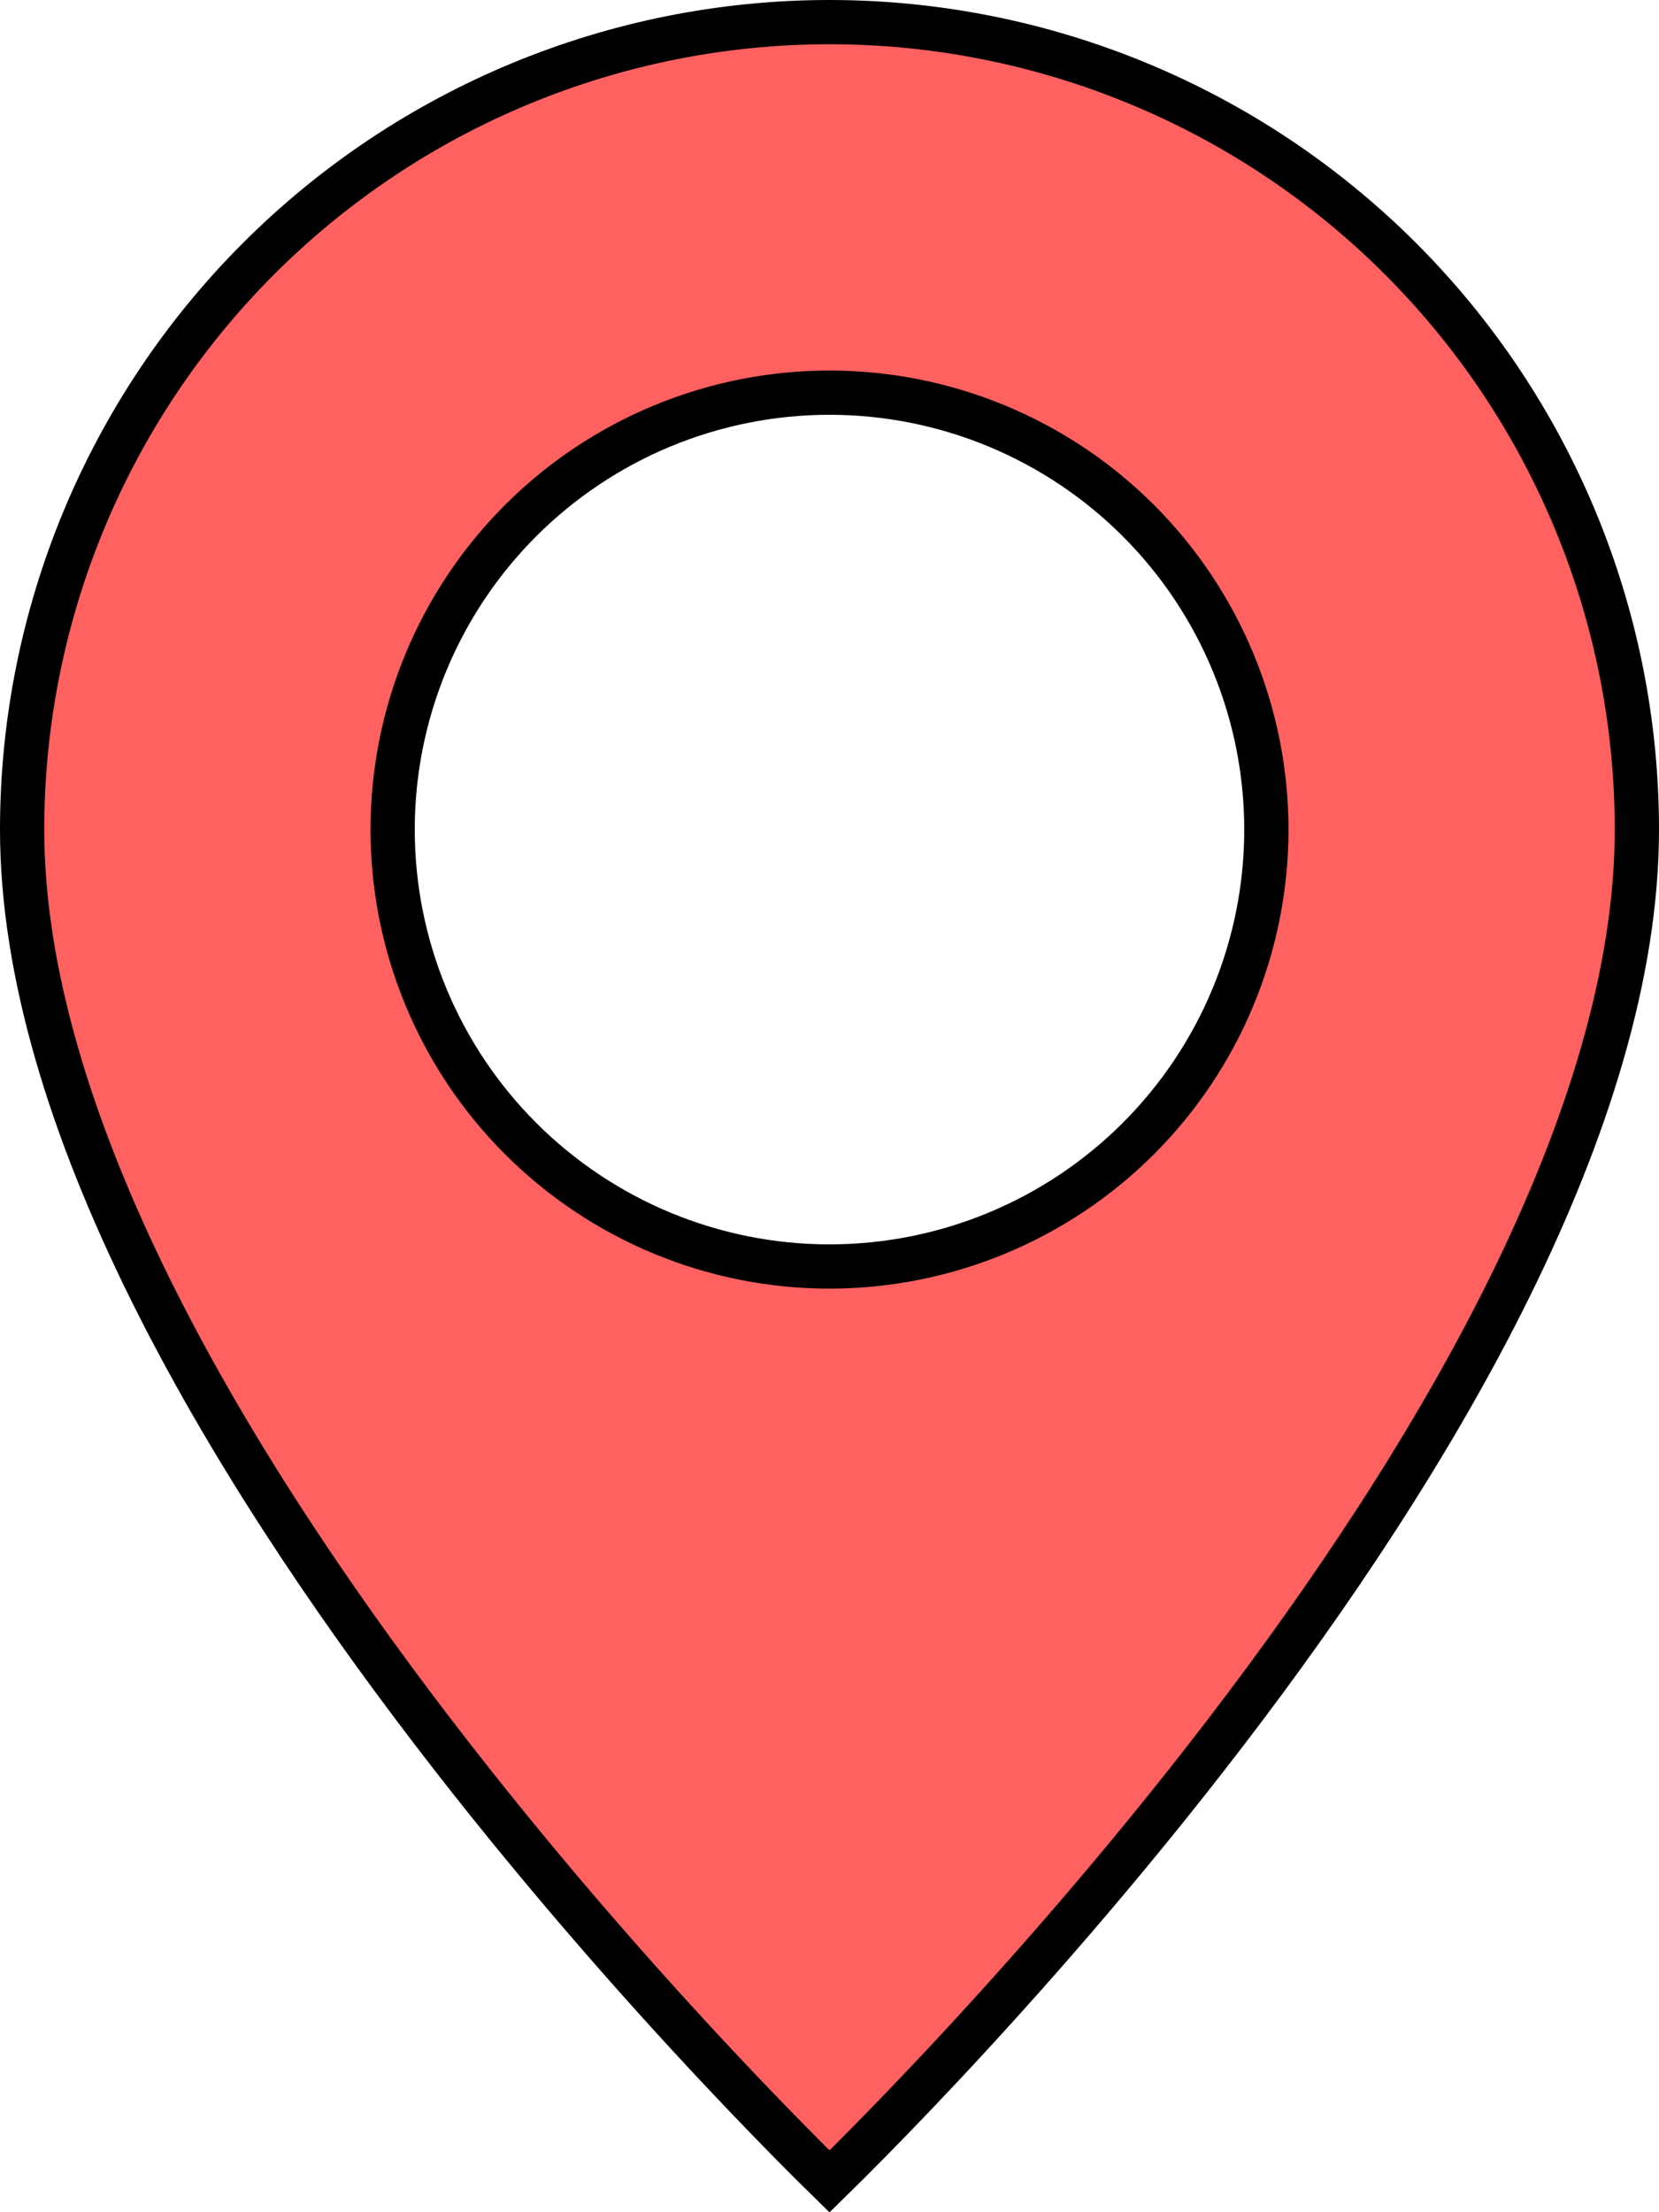 <svg width="75" height="100" viewBox="0 0 75 100" fill="none" xmlns="http://www.w3.org/2000/svg">
<path d="M38.405 97.713C38.047 98.07 37.743 98.37 37.5 98.608C37.257 98.37 36.953 98.07 36.595 97.713C35.577 96.695 34.12 95.21 32.37 93.342C28.871 89.606 24.206 84.347 19.544 78.253C14.88 72.156 10.233 65.243 6.756 58.198C3.274 51.142 1 44.024 1 37.5C1 27.82 4.846 18.536 11.691 11.691C18.536 4.846 27.82 1 37.5 1C47.18 1 56.464 4.846 63.309 11.691C70.154 18.536 74 27.82 74 37.5C74 44.024 71.726 51.142 68.244 58.198C64.767 65.243 60.12 72.156 55.456 78.253C50.794 84.347 46.129 89.606 42.63 93.342C40.88 95.21 39.423 96.695 38.405 97.713ZM23.535 51.465C27.238 55.169 32.262 57.25 37.5 57.25C42.738 57.25 47.761 55.169 51.465 51.465C55.169 47.761 57.25 42.738 57.25 37.5C57.25 32.262 55.169 27.238 51.465 23.535C47.761 19.831 42.738 17.75 37.5 17.75C32.262 17.75 27.238 19.831 23.535 23.535C19.831 27.238 17.75 32.262 17.75 37.5C17.75 42.738 19.831 47.761 23.535 51.465Z" fill="#FF6060" stroke="black" stroke-width="2"/>
</svg>
